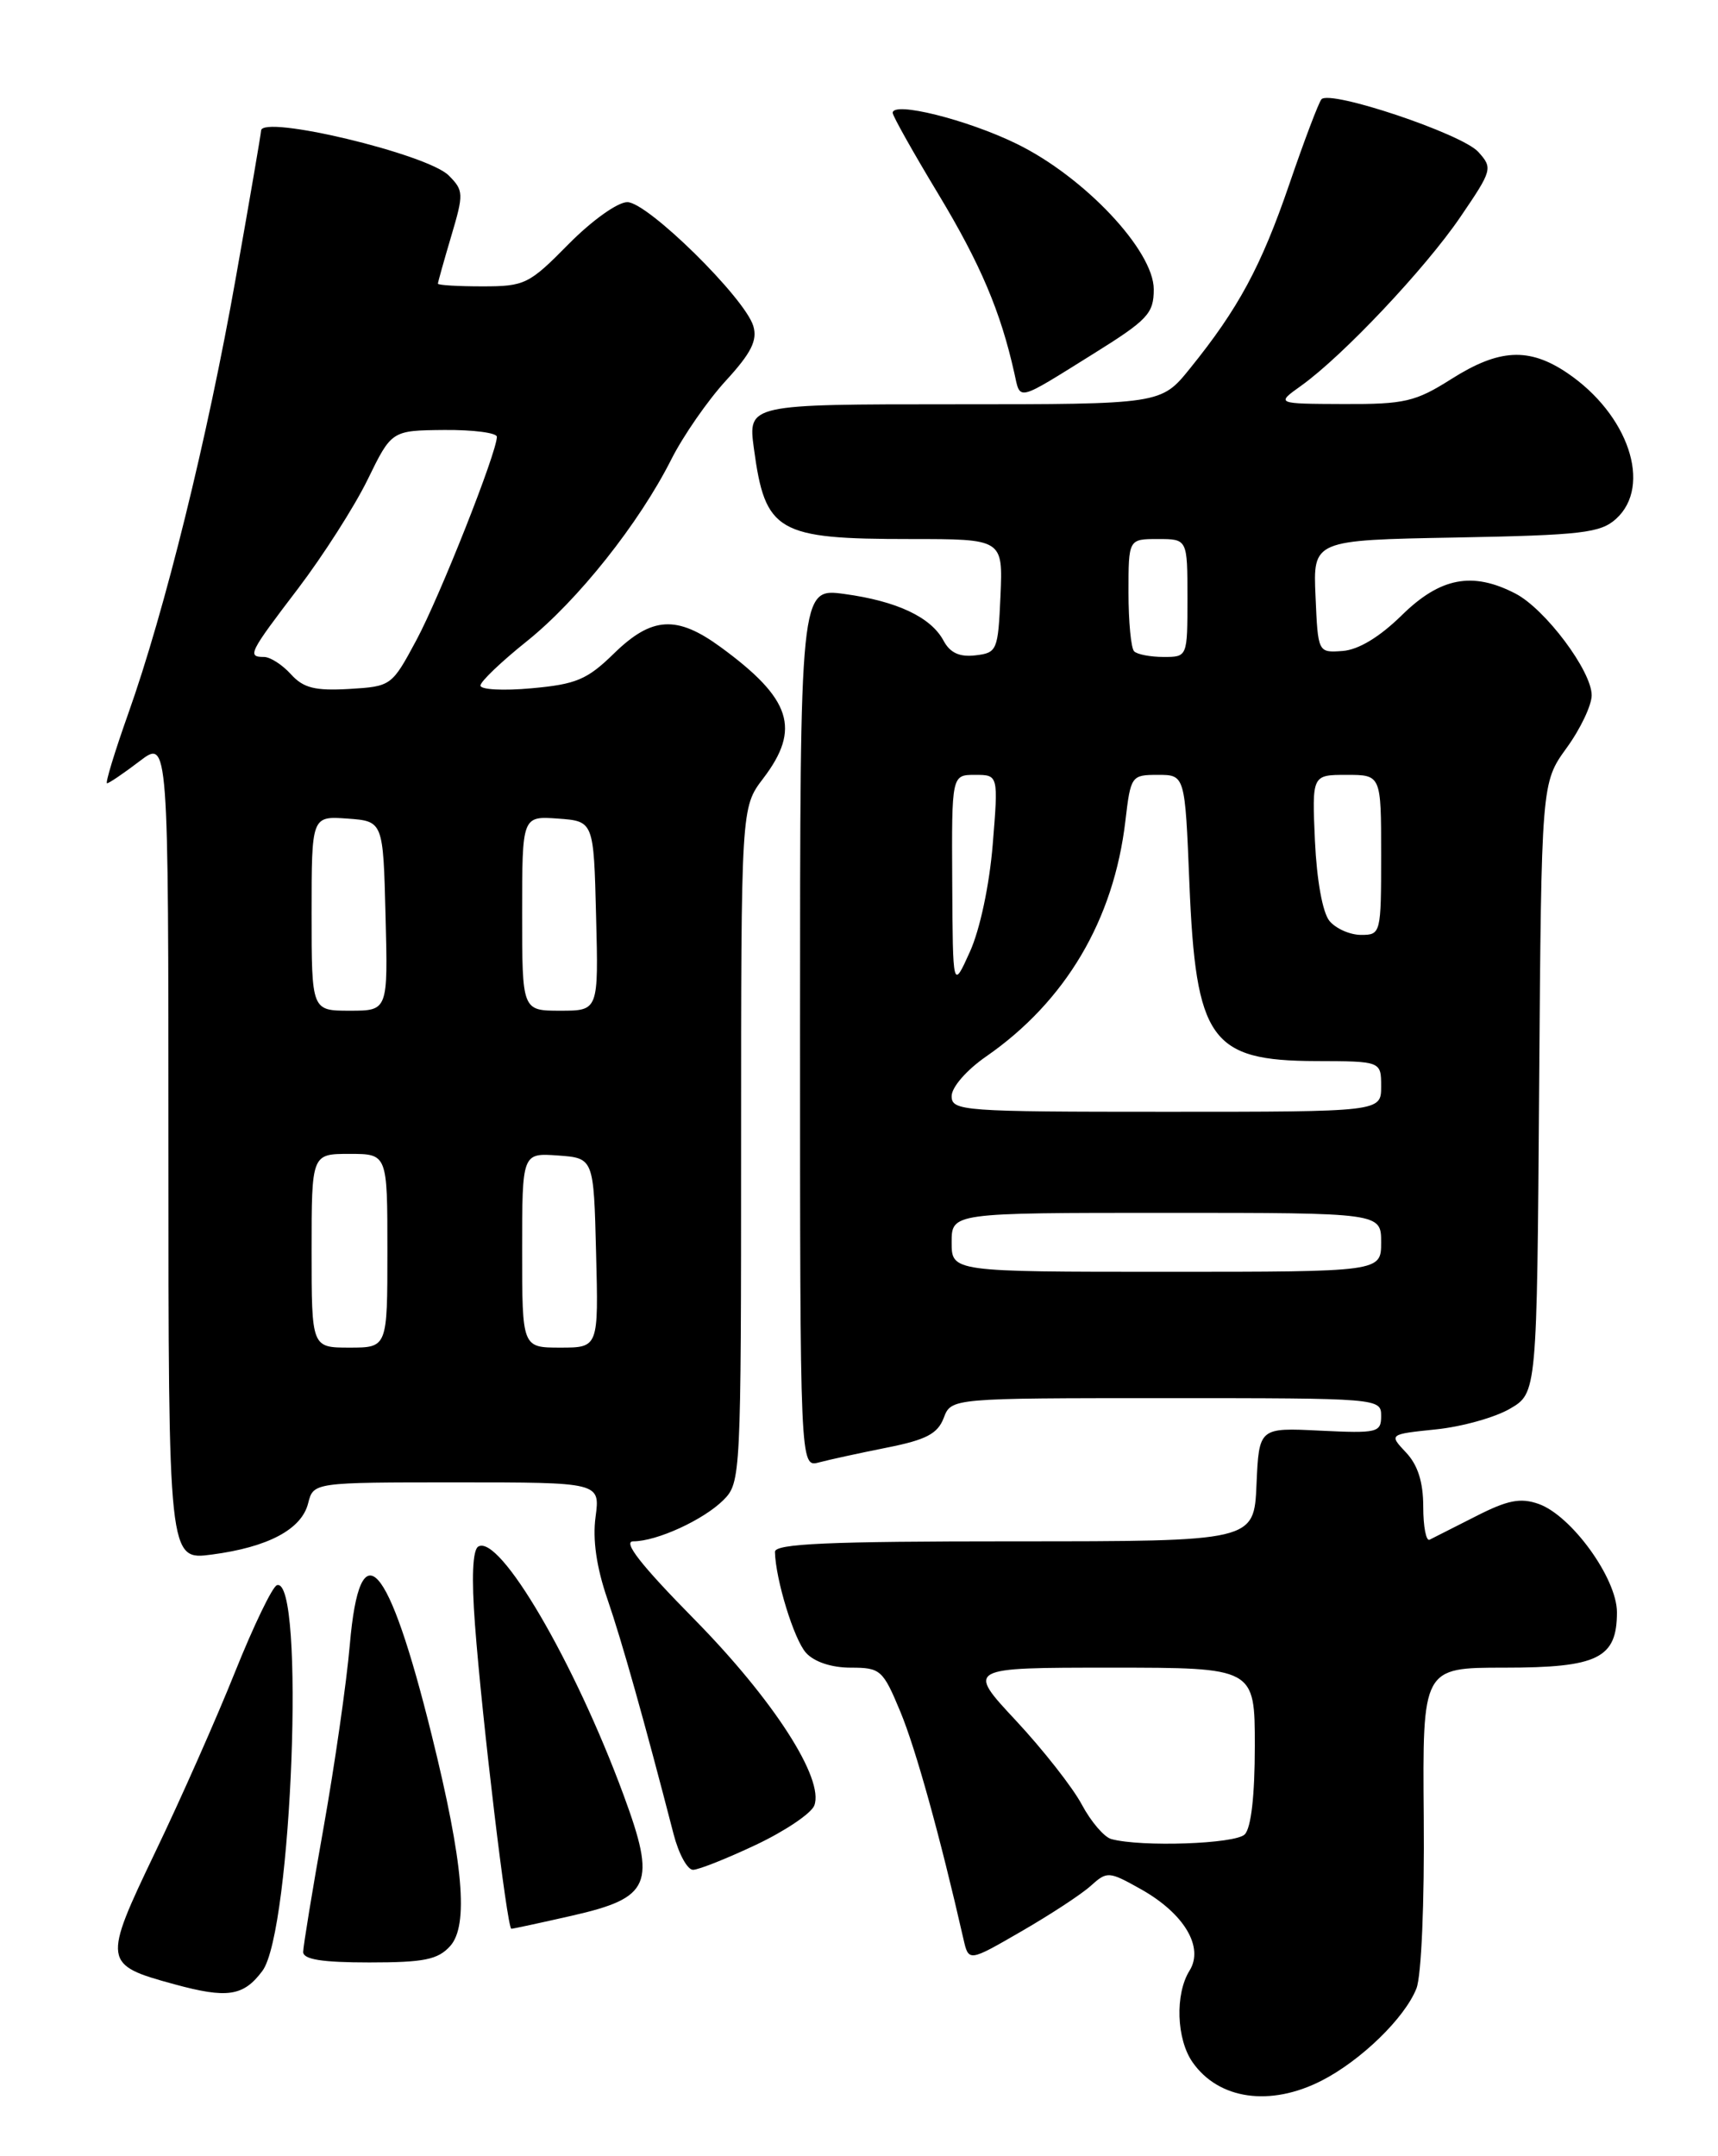 <?xml version="1.0" encoding="UTF-8" standalone="no"?>
<!DOCTYPE svg PUBLIC "-//W3C//DTD SVG 1.1//EN" "http://www.w3.org/Graphics/SVG/1.1/DTD/svg11.dtd" >
<svg xmlns="http://www.w3.org/2000/svg" xmlns:xlink="http://www.w3.org/1999/xlink" version="1.1" viewBox="0 0 204 256">
 <g >
 <path fill="currentColor"
d=" M 156.92 247.04 C 161.60 244.65 166.81 239.59 168.19 236.09 C 168.78 234.61 169.15 225.86 169.06 215.75 C 168.91 198.00 168.91 198.00 178.62 198.00 C 189.75 198.00 192.00 196.89 192.00 191.42 C 192.00 187.40 186.60 179.94 182.70 178.56 C 180.54 177.80 179.02 178.10 175.24 180.03 C 172.63 181.36 170.16 182.61 169.75 182.81 C 169.34 183.01 169.00 181.25 169.00 178.90 C 169.00 175.98 168.36 173.94 166.96 172.46 C 164.92 170.29 164.92 170.29 170.50 169.71 C 173.57 169.40 177.53 168.29 179.29 167.26 C 182.50 165.39 182.50 165.39 182.76 129.17 C 183.03 92.95 183.03 92.95 186.01 88.82 C 187.66 86.56 189.00 83.73 189.00 82.55 C 189.00 79.66 183.48 72.30 179.94 70.47 C 174.84 67.83 171.02 68.56 166.46 73.04 C 163.81 75.64 161.31 77.15 159.42 77.29 C 156.50 77.50 156.50 77.50 156.21 70.82 C 155.91 64.13 155.91 64.13 172.85 63.82 C 187.84 63.54 190.04 63.28 191.90 61.60 C 196.22 57.68 193.37 49.19 186.08 44.27 C 181.55 41.22 178.00 41.41 172.34 45.00 C 168.07 47.70 166.81 48.00 159.55 47.97 C 151.50 47.94 151.50 47.94 154.50 45.80 C 159.43 42.28 169.23 31.90 173.41 25.76 C 177.21 20.18 177.27 19.96 175.53 18.03 C 173.58 15.88 157.91 10.63 156.91 11.79 C 156.58 12.18 154.86 16.71 153.10 21.86 C 149.75 31.64 147.05 36.64 141.30 43.75 C 137.87 48.00 137.87 48.00 113.34 48.00 C 88.81 48.00 88.81 48.00 89.52 53.25 C 90.86 63.19 92.27 64.00 108.11 64.00 C 119.09 64.00 119.09 64.00 118.80 70.75 C 118.51 77.24 118.40 77.51 115.82 77.81 C 113.93 78.03 112.81 77.51 112.04 76.07 C 110.54 73.27 106.50 71.37 100.25 70.52 C 95.00 69.81 95.00 69.81 95.00 122.02 C 95.00 174.23 95.00 174.23 97.25 173.63 C 98.49 173.30 102.12 172.51 105.33 171.87 C 109.97 170.95 111.34 170.23 112.06 168.35 C 112.95 166.00 112.95 166.00 138.48 166.00 C 163.76 166.00 164.00 166.02 164.00 168.11 C 164.00 170.09 163.57 170.19 156.75 169.86 C 149.50 169.50 149.50 169.50 149.20 176.25 C 148.91 183.00 148.91 183.00 120.45 183.00 C 98.34 183.00 92.01 183.28 92.02 184.25 C 92.09 187.52 94.28 194.66 95.71 196.24 C 96.69 197.32 98.74 198.00 101.02 198.00 C 104.55 198.00 104.84 198.25 106.91 203.23 C 108.74 207.63 111.63 218.04 114.40 230.21 C 115.02 232.93 115.02 232.93 121.26 229.32 C 124.69 227.34 128.41 224.91 129.51 223.91 C 131.47 222.15 131.65 222.16 135.49 224.31 C 140.61 227.19 142.99 231.18 141.25 233.97 C 139.51 236.75 139.69 242.11 141.61 244.85 C 144.71 249.28 150.82 250.15 156.92 247.04 Z  M 31.16 234.00 C 34.67 229.27 36.26 187.08 32.88 188.21 C 32.35 188.38 30.11 193.02 27.91 198.51 C 25.71 204.01 21.44 213.65 18.42 219.93 C 12.18 232.95 12.23 233.28 20.67 235.58 C 26.99 237.31 28.91 237.02 31.16 234.00 Z  M 53.45 231.06 C 55.67 228.60 55.03 221.21 51.26 206.00 C 46.10 185.15 42.74 181.43 41.54 195.25 C 41.15 199.79 39.74 209.57 38.42 217.00 C 37.09 224.43 36.01 231.06 36.00 231.75 C 36.00 232.64 38.23 233.00 43.85 233.00 C 50.35 233.00 51.99 232.67 53.45 231.06 Z  M 67.91 227.45 C 77.28 225.32 77.96 223.73 74.04 213.11 C 68.21 197.30 59.30 182.08 56.78 183.63 C 56.12 184.05 55.98 187.33 56.40 192.89 C 57.24 204.11 60.22 229.00 60.72 229.00 C 60.93 229.00 64.17 228.30 67.91 227.45 Z  M 89.77 219.03 C 93.22 217.40 96.33 215.30 96.69 214.37 C 97.90 211.21 91.83 201.79 82.44 192.25 C 76.11 185.82 73.90 183.00 75.20 183.00 C 77.99 183.00 83.55 180.45 85.91 178.09 C 87.96 176.04 88.00 175.23 88.00 135.93 C 88.00 95.87 88.00 95.87 90.62 92.43 C 95.12 86.53 93.97 82.98 85.60 76.85 C 80.37 73.02 77.41 73.19 72.91 77.58 C 69.73 80.69 68.43 81.24 63.12 81.72 C 59.75 82.03 57.02 81.88 57.05 81.39 C 57.07 80.90 59.55 78.54 62.55 76.14 C 68.63 71.27 75.90 62.12 79.73 54.51 C 81.12 51.76 84.02 47.57 86.18 45.21 C 89.20 41.92 89.96 40.41 89.45 38.71 C 88.45 35.37 76.90 24.00 74.49 24.00 C 73.33 24.00 70.26 26.20 67.50 29.00 C 62.82 33.75 62.31 34.00 57.29 34.00 C 54.38 34.00 52.00 33.86 52.00 33.68 C 52.00 33.51 52.71 30.97 53.58 28.04 C 55.08 22.99 55.06 22.62 53.28 20.83 C 50.71 18.27 31.00 13.57 31.00 15.52 C 31.00 15.81 29.66 23.64 28.01 32.93 C 24.64 51.99 19.57 72.52 15.22 84.75 C 13.61 89.29 12.48 93.00 12.71 93.00 C 12.94 93.00 14.68 91.82 16.57 90.38 C 20.00 87.76 20.00 87.76 20.00 136.51 C 20.00 185.26 20.00 185.26 25.16 184.57 C 31.85 183.69 35.82 181.57 36.59 178.48 C 37.22 176.00 37.22 176.00 54.24 176.00 C 71.26 176.00 71.26 176.00 70.72 180.09 C 70.35 182.79 70.83 186.09 72.12 189.84 C 73.84 194.84 76.52 204.36 79.98 217.75 C 80.58 220.09 81.62 222.00 82.29 222.00 C 82.95 222.00 86.32 220.66 89.77 219.03 Z  M 129.81 42.02 C 136.29 37.98 137.00 37.23 137.00 34.35 C 137.00 29.74 128.72 20.96 120.67 17.05 C 114.80 14.19 106.00 12.00 106.00 13.40 C 106.00 13.76 108.44 18.11 111.43 23.06 C 116.43 31.36 118.82 37.00 120.45 44.32 C 121.18 47.61 120.62 47.75 129.81 42.02 Z  M 131.96 218.35 C 131.11 218.12 129.54 216.28 128.46 214.26 C 127.38 212.23 123.86 207.75 120.64 204.29 C 114.77 198.00 114.77 198.00 131.89 198.00 C 149.00 198.00 149.00 198.00 149.00 207.30 C 149.00 213.20 148.56 217.04 147.80 217.80 C 146.67 218.93 135.54 219.32 131.96 218.35 Z  M 113.00 147.50 C 113.00 144.00 113.00 144.00 138.50 144.00 C 164.00 144.00 164.00 144.00 164.00 147.50 C 164.00 151.00 164.00 151.00 138.50 151.00 C 113.00 151.00 113.00 151.00 113.00 147.50 Z  M 113.00 130.14 C 113.00 129.08 114.78 127.04 117.09 125.44 C 126.53 118.90 132.25 109.23 133.63 97.48 C 134.26 92.11 134.34 92.00 137.49 92.00 C 140.71 92.00 140.71 92.00 141.23 104.84 C 141.99 123.48 143.74 125.94 156.25 125.98 C 164.00 126.00 164.00 126.00 164.00 129.00 C 164.00 132.00 164.00 132.00 138.50 132.00 C 114.29 132.00 113.00 131.91 113.00 130.14 Z  M 113.07 104.75 C 113.00 92.00 113.00 92.00 115.78 92.00 C 118.55 92.00 118.55 92.00 117.88 100.25 C 117.49 105.06 116.36 110.38 115.17 113.00 C 113.14 117.50 113.14 117.50 113.07 104.75 Z  M 157.87 109.35 C 157.05 108.36 156.36 104.54 156.14 99.85 C 155.79 92.00 155.79 92.00 159.89 92.00 C 164.00 92.00 164.00 92.00 164.00 101.50 C 164.00 110.84 163.96 111.00 161.62 111.00 C 160.31 111.00 158.63 110.26 157.87 109.35 Z  M 134.67 77.33 C 134.30 76.97 134.00 73.82 134.00 70.33 C 134.00 64.00 134.00 64.00 137.50 64.00 C 141.00 64.00 141.00 64.00 141.00 71.00 C 141.00 78.00 141.00 78.00 138.17 78.00 C 136.61 78.00 135.03 77.70 134.67 77.33 Z  M 37.00 148.50 C 37.00 137.00 37.00 137.00 41.50 137.00 C 46.00 137.00 46.00 137.00 46.00 148.50 C 46.00 160.00 46.00 160.00 41.50 160.00 C 37.00 160.00 37.00 160.00 37.00 148.50 Z  M 62.00 148.44 C 62.00 136.89 62.00 136.89 66.25 137.19 C 70.50 137.50 70.50 137.50 70.78 148.75 C 71.07 160.00 71.07 160.00 66.53 160.00 C 62.00 160.00 62.00 160.00 62.00 148.44 Z  M 37.00 108.44 C 37.00 96.89 37.00 96.89 41.25 97.19 C 45.50 97.50 45.50 97.50 45.78 108.75 C 46.07 120.00 46.07 120.00 41.53 120.00 C 37.00 120.00 37.00 120.00 37.00 108.44 Z  M 62.00 108.44 C 62.00 96.89 62.00 96.89 66.25 97.19 C 70.50 97.50 70.50 97.50 70.78 108.75 C 71.07 120.00 71.07 120.00 66.53 120.00 C 62.00 120.00 62.00 120.00 62.00 108.44 Z  M 34.54 80.05 C 33.52 78.92 32.08 78.00 31.35 78.00 C 29.32 78.00 29.56 77.53 35.40 69.87 C 38.36 65.97 42.08 60.16 43.65 56.95 C 46.50 51.11 46.50 51.11 52.75 51.05 C 56.19 51.02 59.00 51.39 59.00 51.86 C 59.00 53.71 52.24 70.79 49.44 76.01 C 46.52 81.45 46.46 81.50 41.45 81.80 C 37.39 82.03 36.03 81.69 34.54 80.05 Z "/>
</g>
</svg>